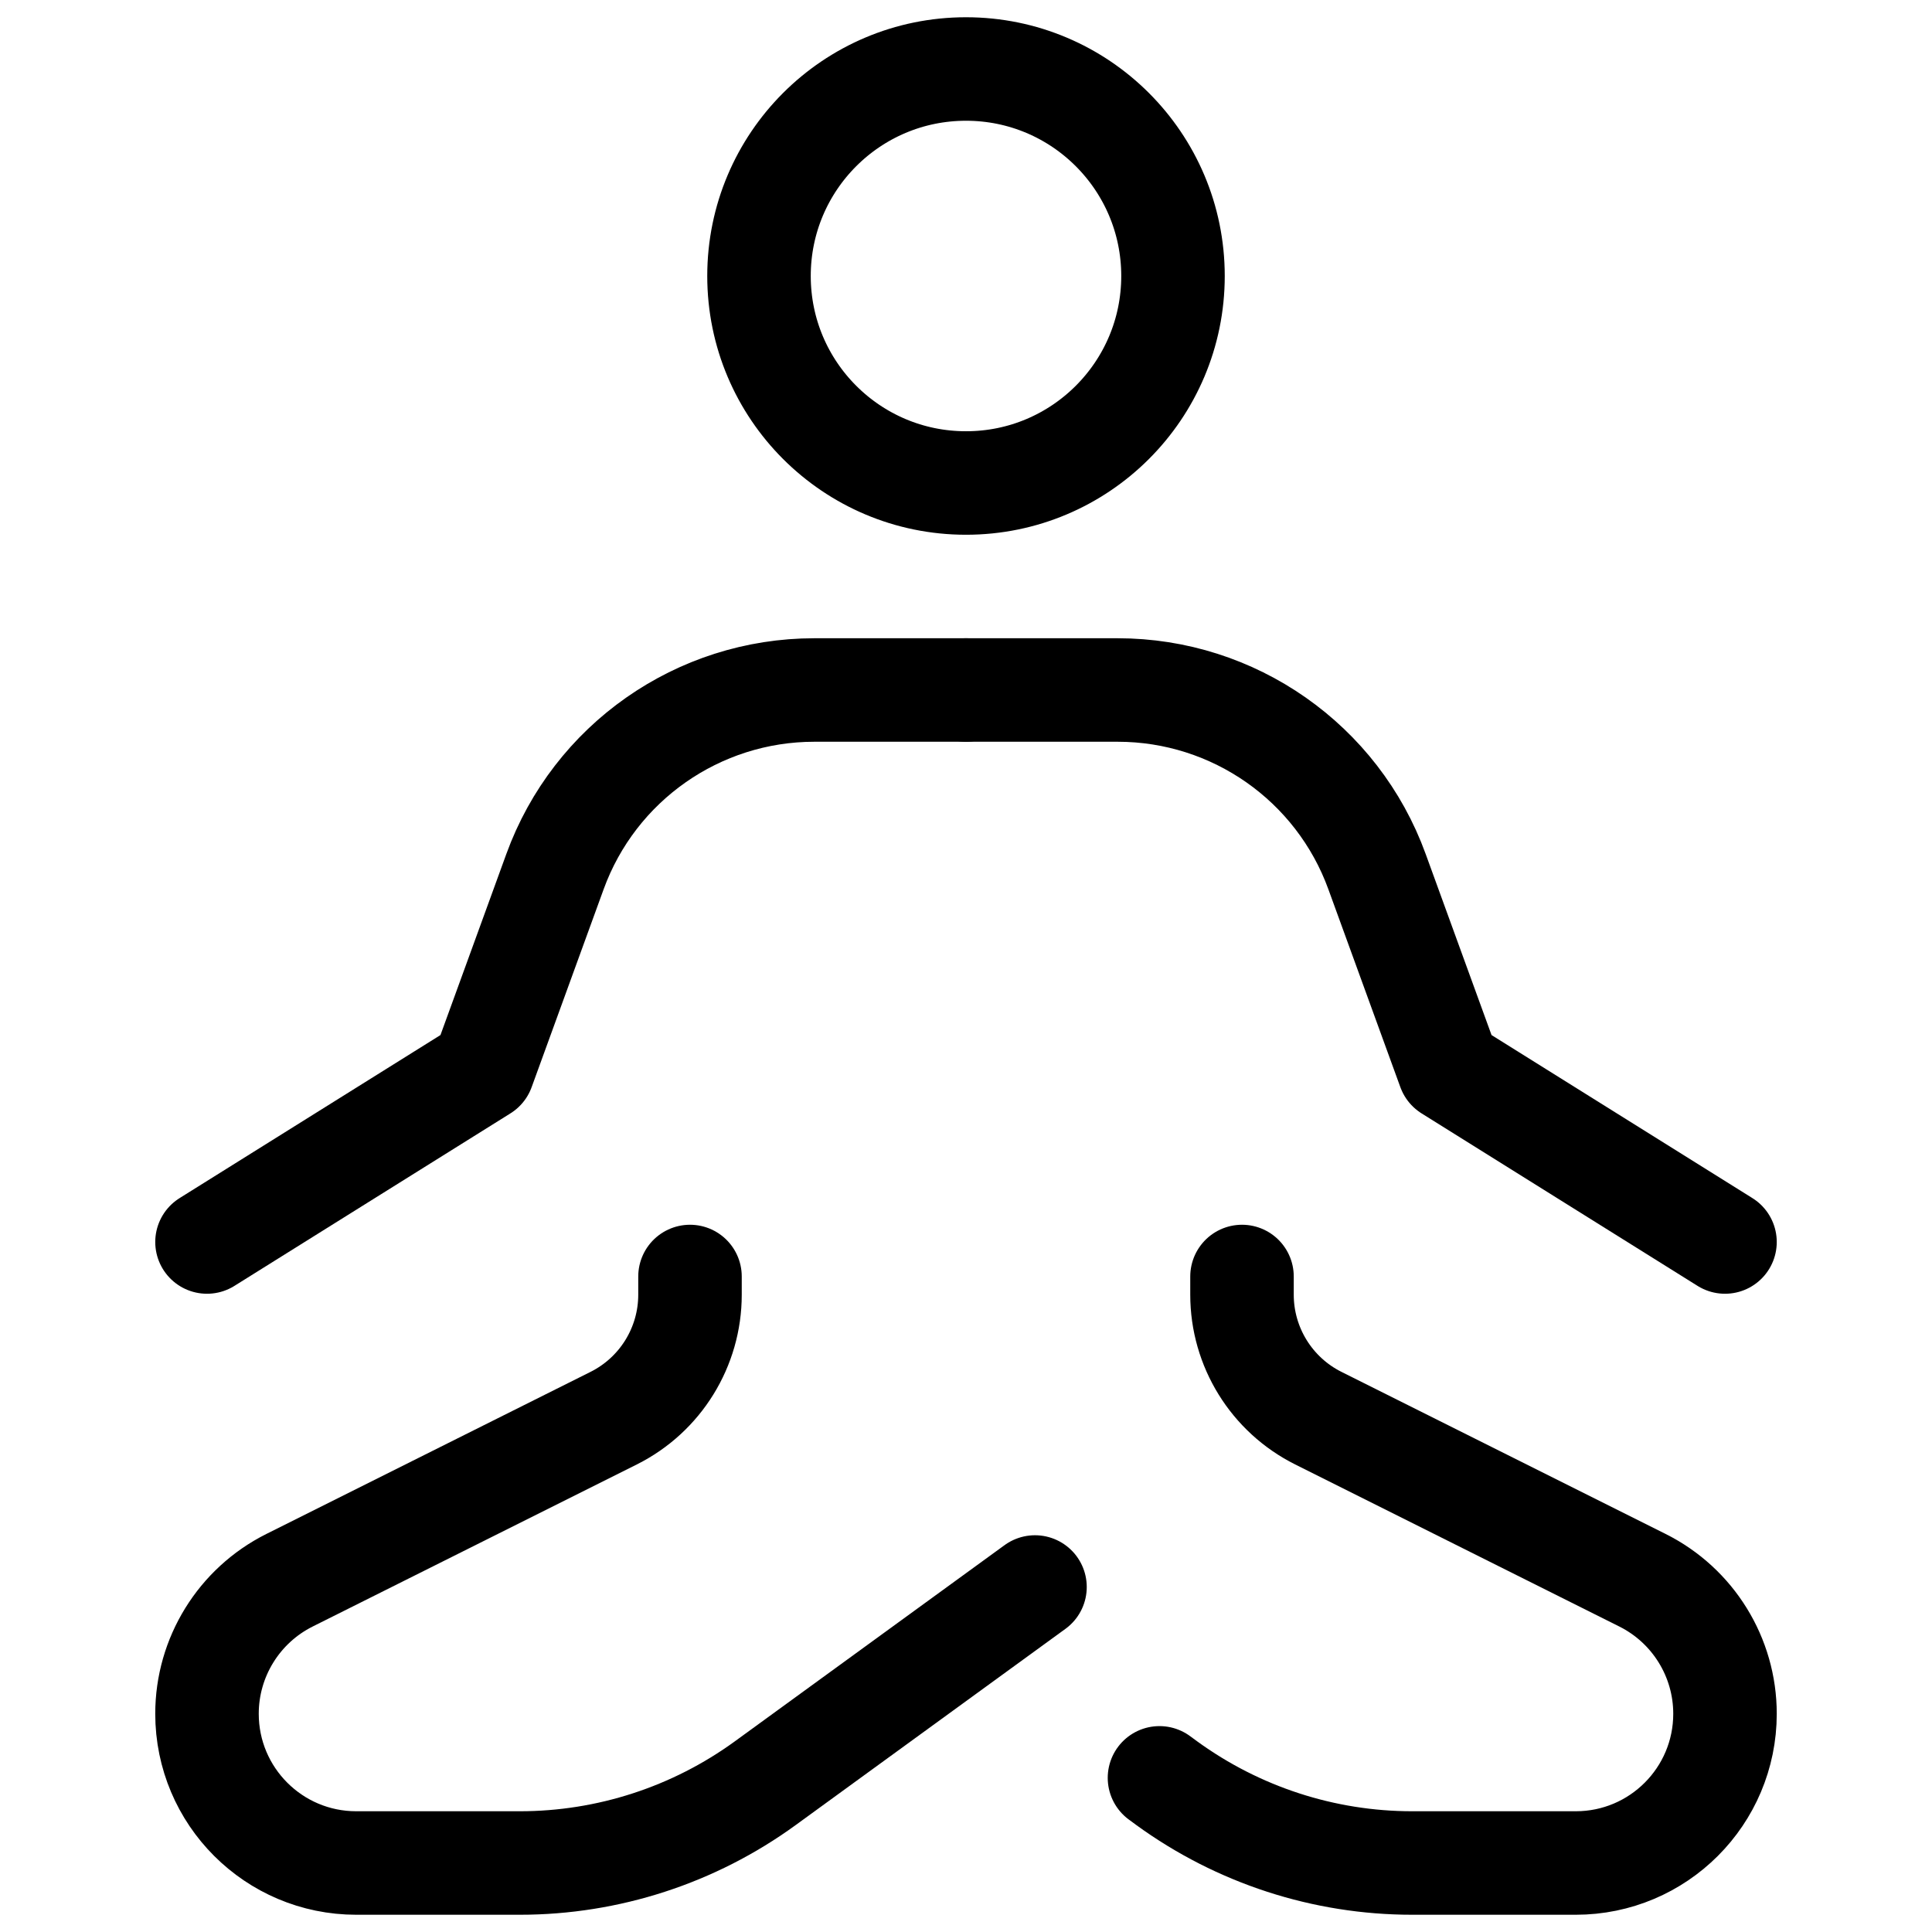 <svg width="28" height="28" viewBox="0 0 28 28" fill="none" xmlns="http://www.w3.org/2000/svg">
<path d="M14 7C12.343 7 11 5.657 11 4C11 2.343 12.343 1 14 1C15.657 1 17 2.343 17 4C17 5.657 15.657 7 14 7Z" stroke="black" stroke-width="1.5" stroke-linecap="round" stroke-linejoin="round"/>
<path d="M15 23L11.09 25.844C10.057 26.595 8.812 27 7.534 27H5.163C3.968 27 3 26.032 3 24.837C3 24.018 3.463 23.269 4.196 22.902L8.894 20.553C9.572 20.214 10 19.521 10 18.764V18.5" stroke="black" stroke-width="1.5" stroke-linecap="round" stroke-linejoin="round"/>
<path d="M18 18.5V18.764C18 19.521 18.428 20.214 19.106 20.553L23.804 22.902C24.537 23.269 25 24.018 25 24.837C25 26.032 24.032 27 22.837 27H20.466C19.188 27 17.944 26.595 16.91 25.844L16.804 25.766" stroke="black" stroke-width="1.5" stroke-linecap="round" stroke-linejoin="round"/>
<path d="M3 18L7 15.5L8.043 12.633C8.617 11.052 10.12 10 11.802 10H14" stroke="black" stroke-width="1.5" stroke-linecap="round" stroke-linejoin="round"/>
<path d="M25 18L21 15.5L19.957 12.633C19.383 11.052 17.88 10 16.198 10H14" stroke="black" stroke-width="1.5" stroke-linecap="round" stroke-linejoin="round"/>
</svg>
